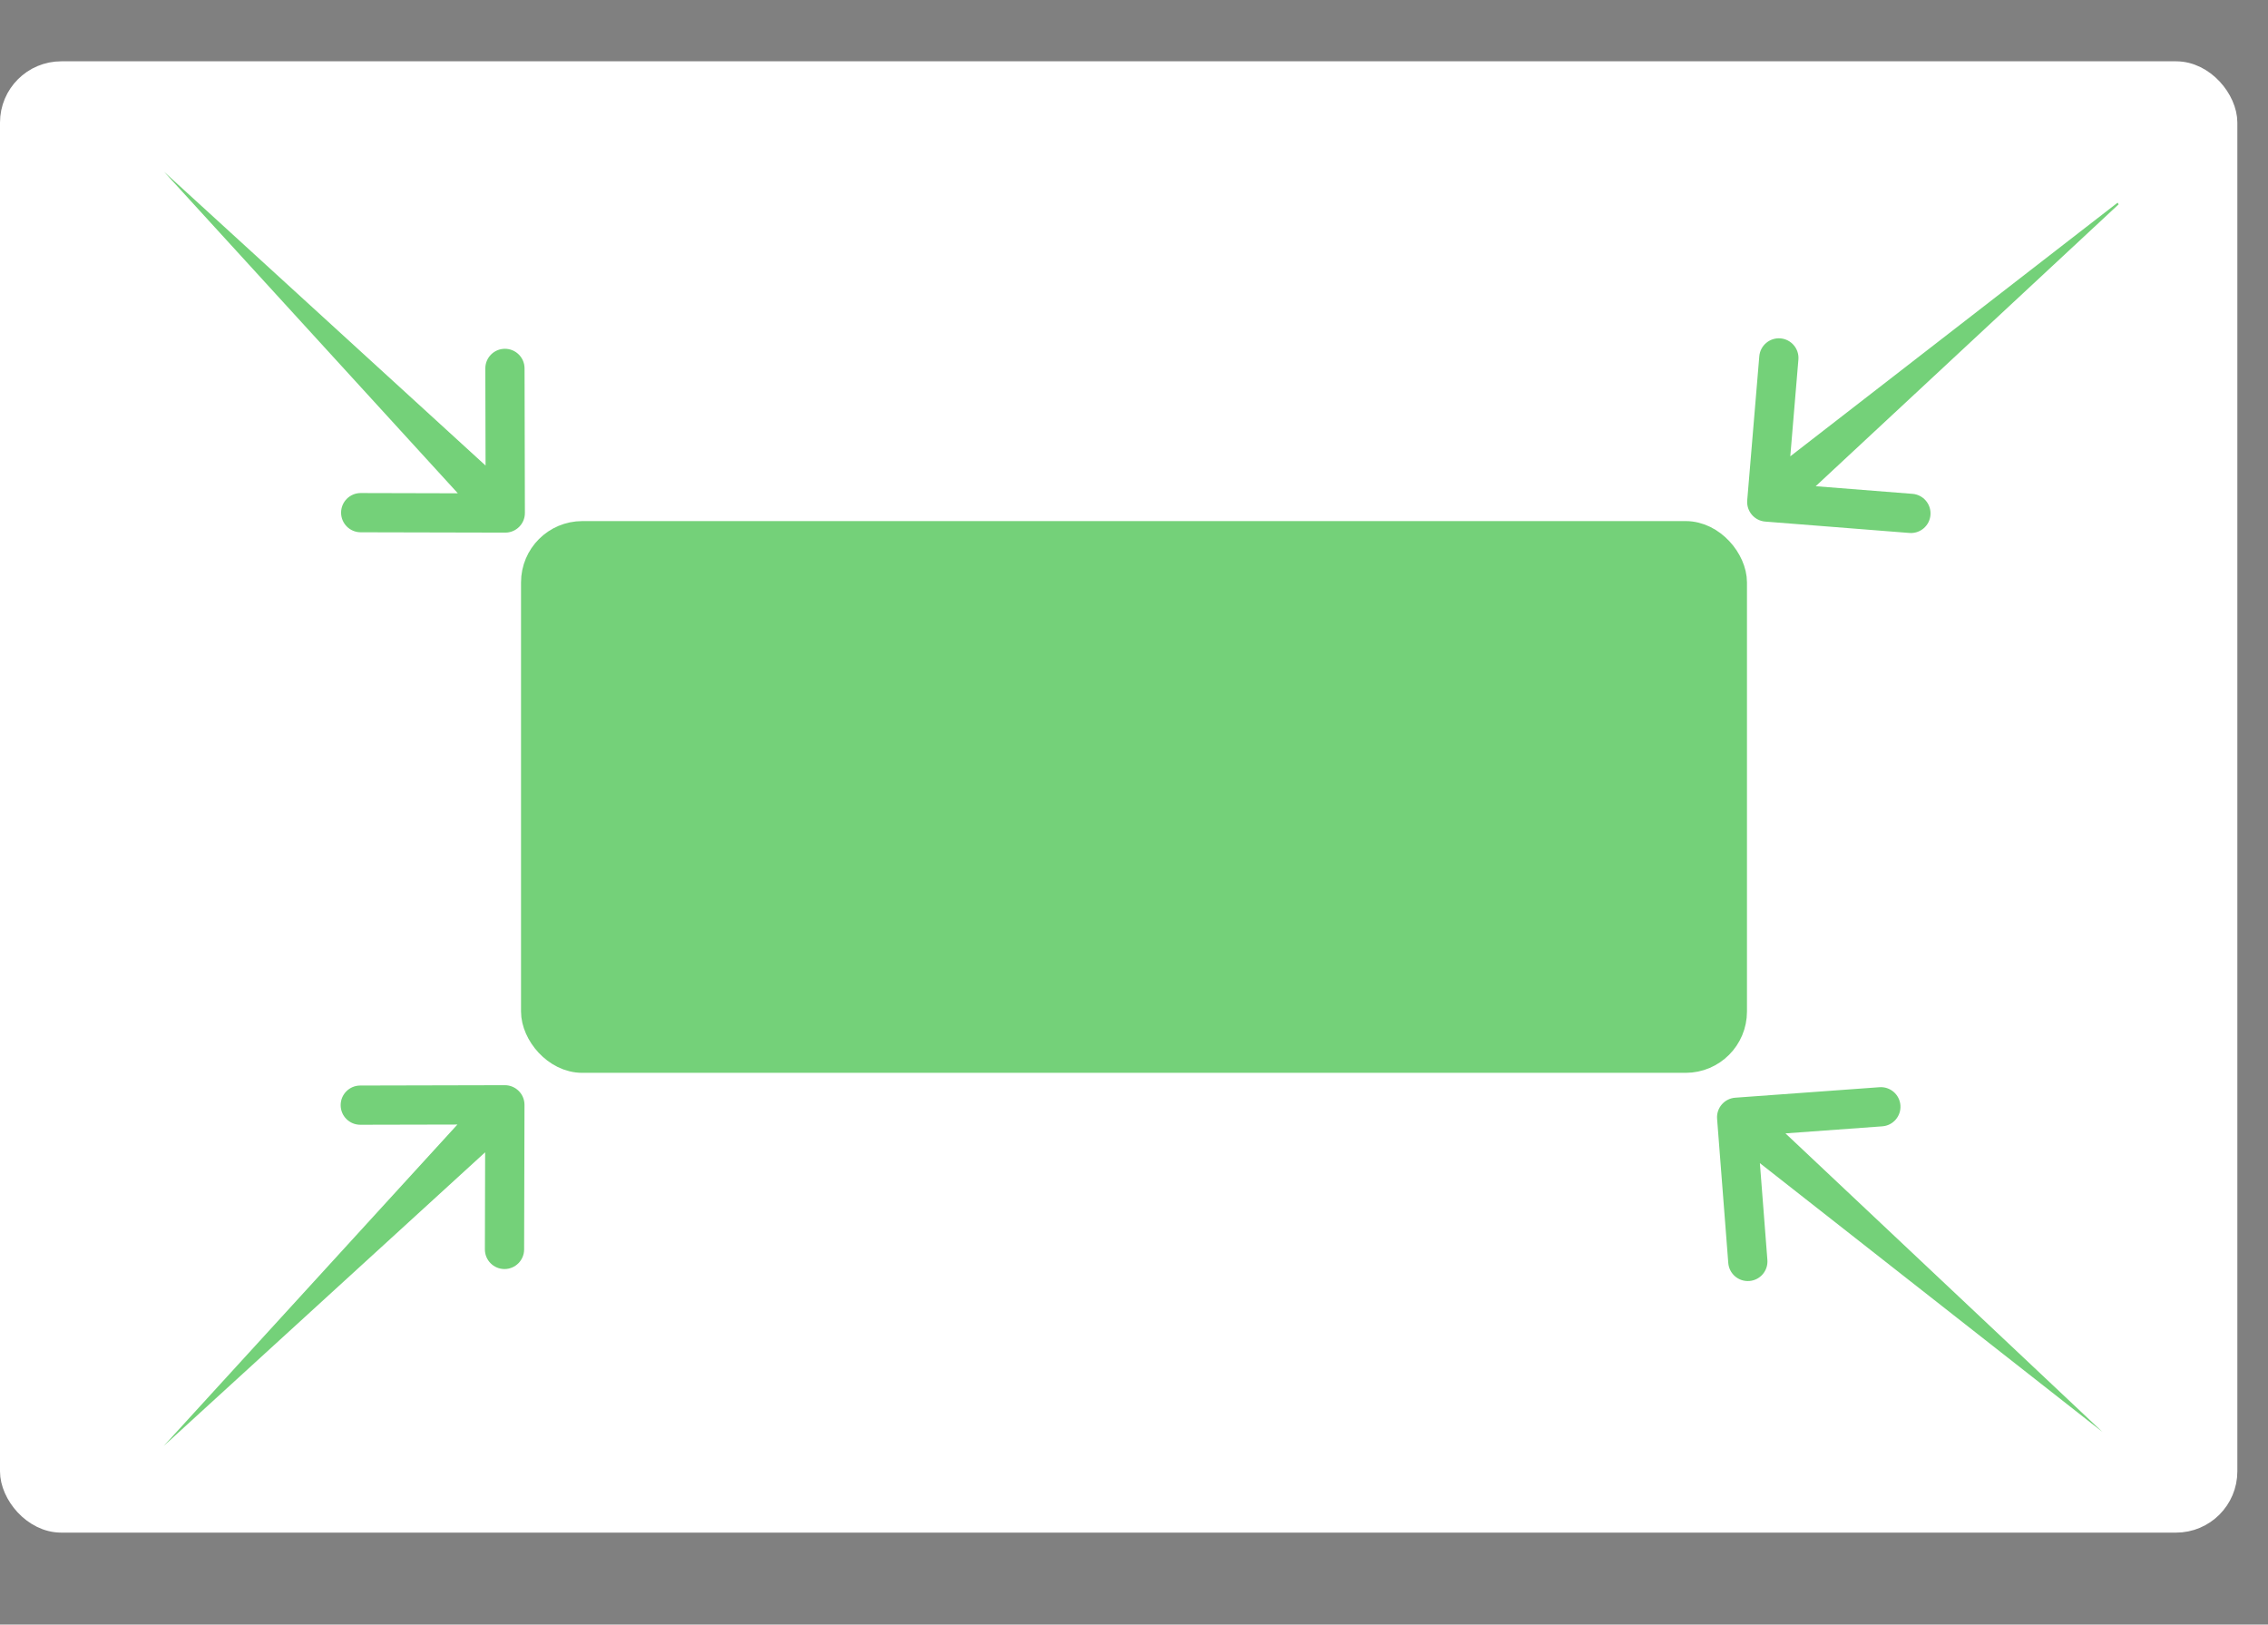 <svg width="74" height="53" viewBox="0 0 74 53" fill="none" xmlns="http://www.w3.org/2000/svg">
<rect x="0" y="0" width="74" height="53" fill="#808080" stroke="none"/>
<path d="M64 5.999L57 12.999" stroke="black" stroke-width="2"/>
<rect x="0.35" y="2.35" width="72.3" height="47.3" rx="1.65" fill="white" stroke="white" stroke-width="0.7"/>
<rect x="17.5" y="17.5" width="39" height="17" rx="1.5" fill="#74D179" stroke="#74D179"/>
<g clip-path="url(#clip0)">
<path d="M69.644 6.185L58.413 14.887L58.678 11.73C58.707 11.378 58.446 11.069 58.093 11.039C57.741 11.01 57.432 11.271 57.402 11.624L57.008 16.325C56.98 16.677 57.242 16.988 57.595 17.016L62.299 17.387C62.651 17.415 62.96 17.152 62.987 16.8C63.015 16.447 62.752 16.139 62.4 16.111L59.242 15.862L69.644 6.185C69.914 5.956 69.873 6.454 69.644 6.185C69.415 5.915 69.914 5.956 69.644 6.185Z" fill="#74D179"/>
</g>
<g clip-path="url(#clip1)">
<path d="M68.599 46.716L58.256 36.975L61.415 36.745C61.767 36.72 62.032 36.413 62.007 36.061C61.981 35.708 61.674 35.443 61.322 35.469L56.617 35.811C56.264 35.837 55.998 36.145 56.025 36.498L56.39 41.203C56.417 41.555 56.725 41.819 57.078 41.791C57.43 41.764 57.694 41.456 57.666 41.104L57.421 37.946L68.599 46.716Z" fill="#74D179"/>
</g>
<path d="M5.34 47.175L15.829 37.592L15.821 40.759C15.82 41.113 16.106 41.4 16.46 41.401C16.813 41.401 17.1 41.116 17.101 40.762L17.113 36.044C17.113 35.691 16.826 35.403 16.472 35.403L11.753 35.414C11.4 35.415 11.114 35.702 11.115 36.056C11.116 36.409 11.403 36.695 11.756 36.694L14.924 36.687L5.34 47.175Z" fill="#74D179"/>
<path d="M5.354 5.604L14.938 16.093L11.77 16.085C11.417 16.084 11.13 16.37 11.129 16.723C11.128 17.077 11.414 17.364 11.767 17.365L16.485 17.376C16.838 17.377 17.127 17.09 17.126 16.736L17.115 12.017C17.114 11.664 16.827 11.378 16.473 11.379C16.12 11.379 15.834 11.667 15.835 12.02L15.843 15.188L5.354 5.604Z" fill="#74D179"/>
<defs>
<clipPath id="clip0">
<rect width="16.383" height="16.383" fill="white" transform="translate(51.207 8.397) rotate(-30)"/>
</clipPath>
<clipPath id="clip1">
<rect width="16.383" height="16.383" fill="white" transform="translate(59.383 30.193) rotate(30)"/>
</clipPath>
</defs>
</svg>
